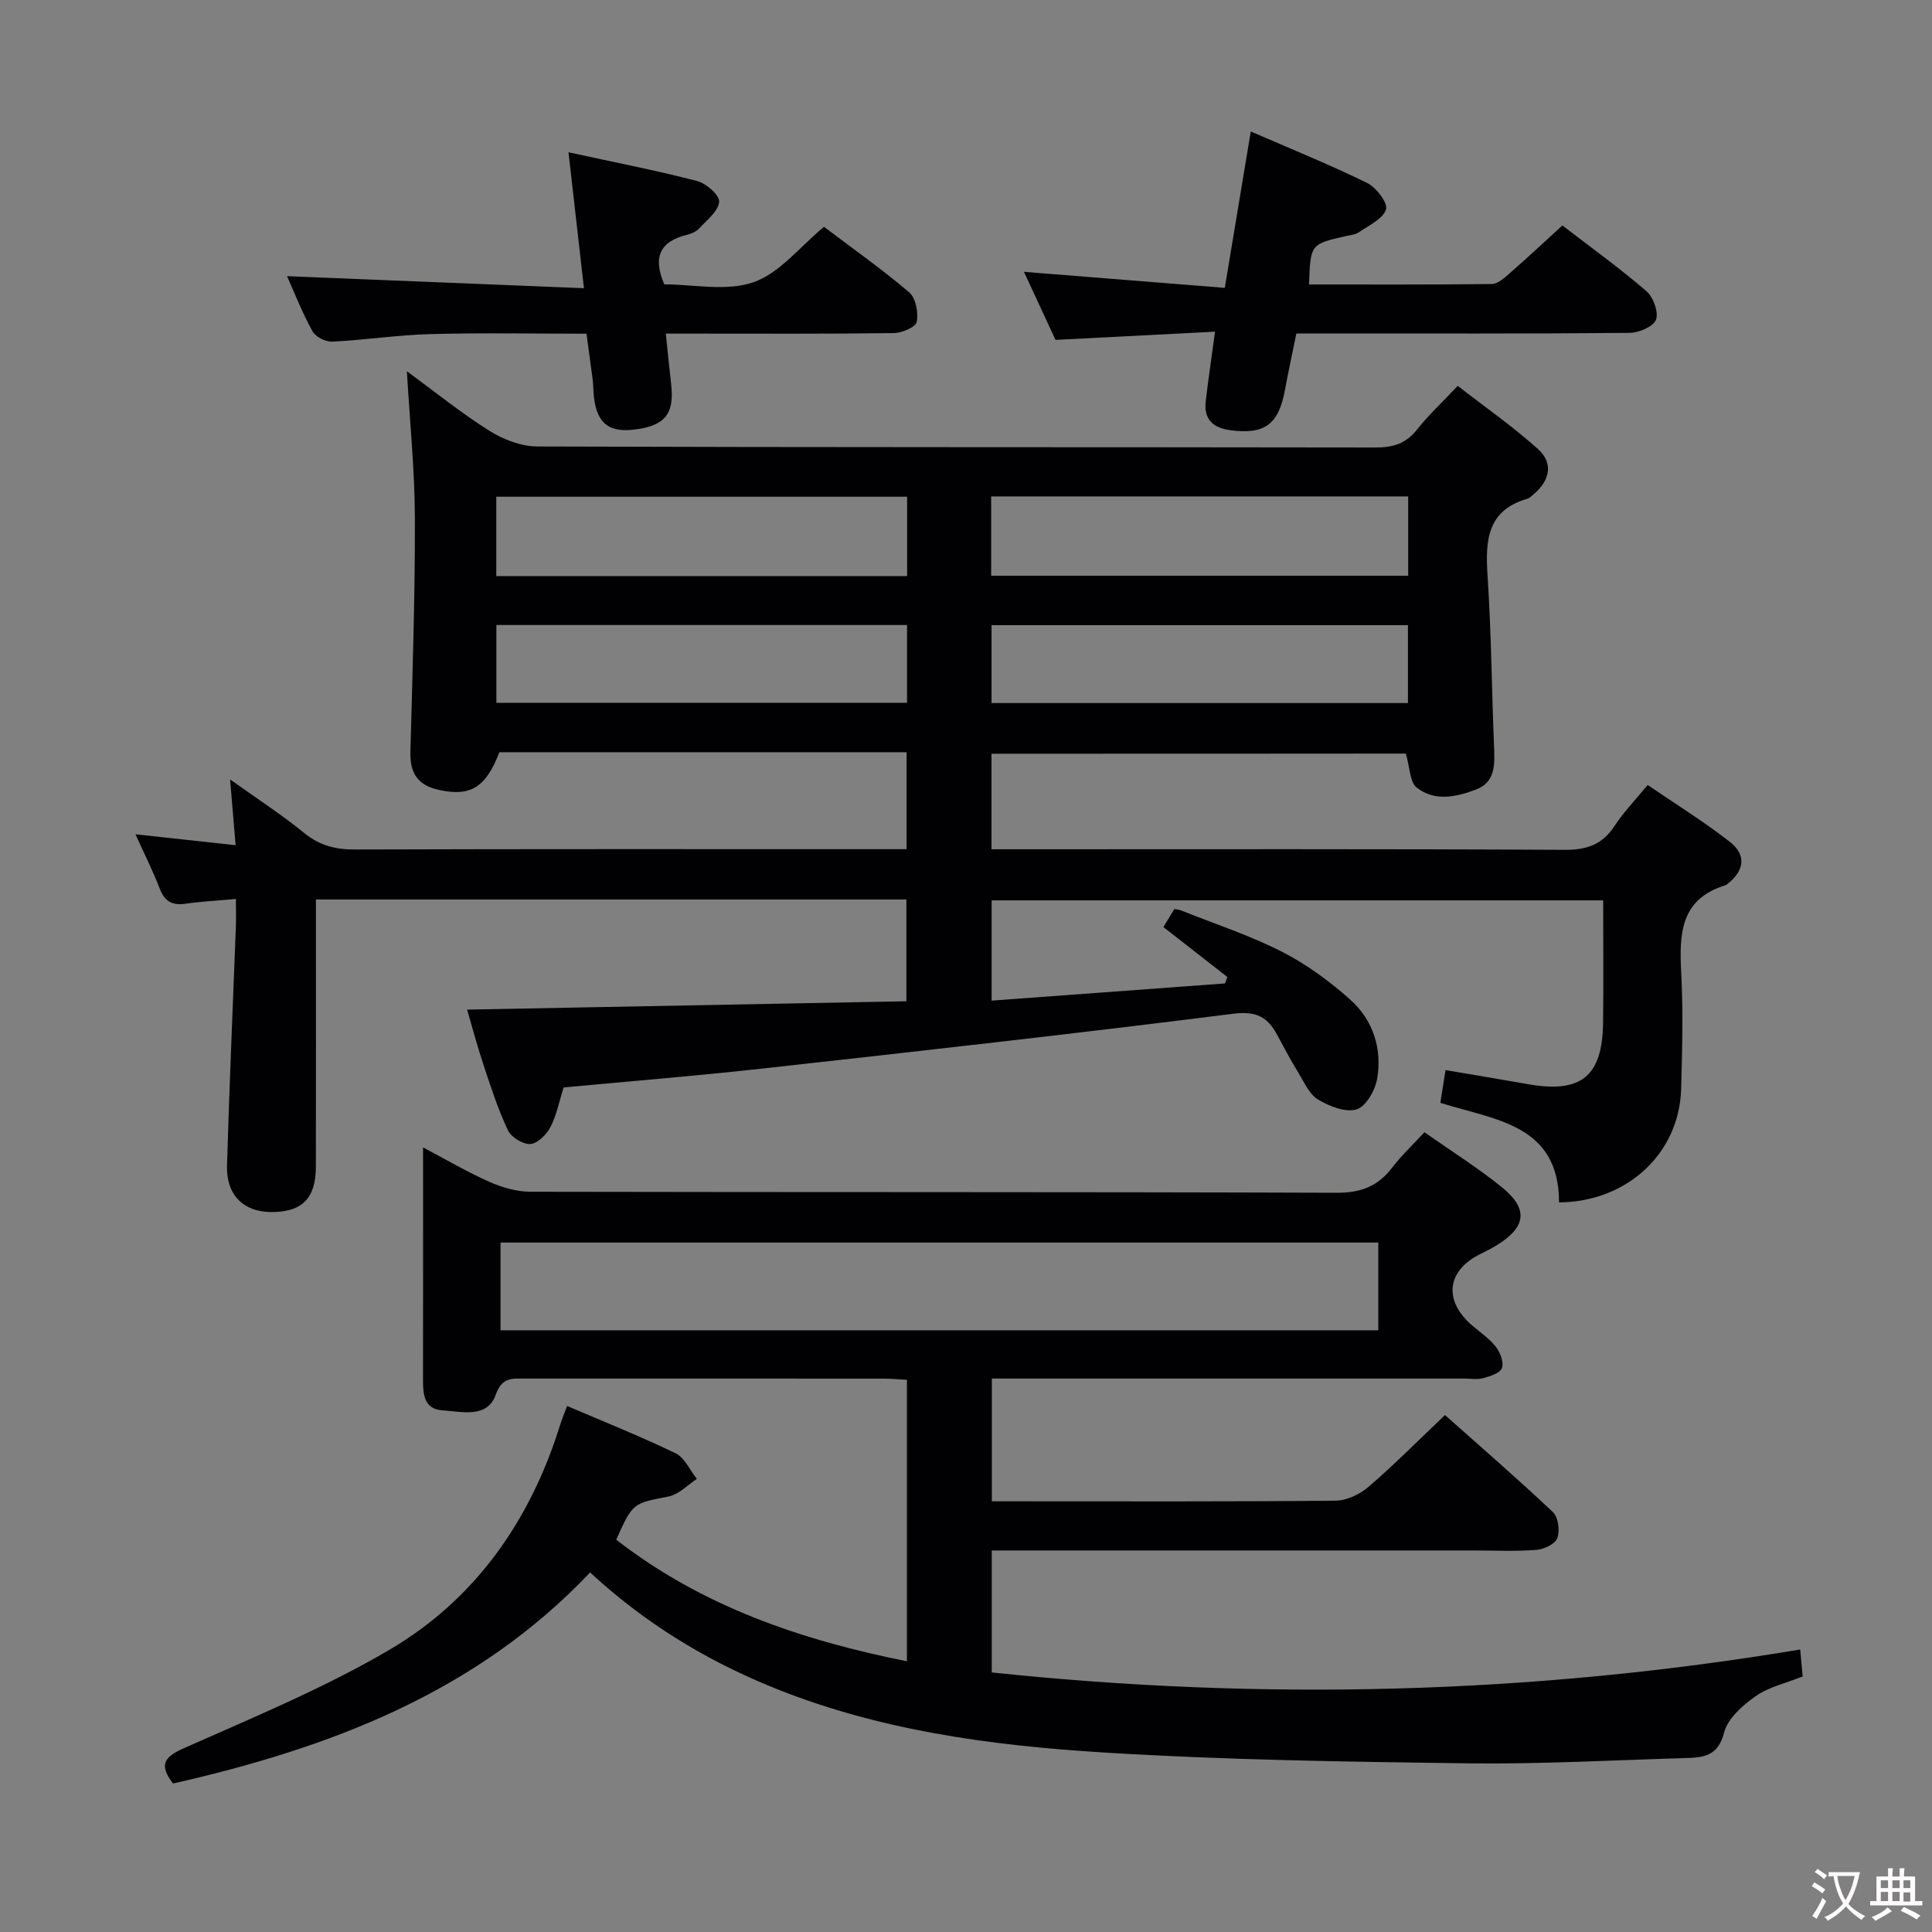 <svg enable-background="new 0 0 400 400" viewBox="0 0 400 400" xmlns="http://www.w3.org/2000/svg"><rect x="0" y="0" width="400" height="400" fill="#808080" stroke="none"/><g fill="#010103"><path d="m205.28 156.05v19.78h6.15c37.49 0 74.99-.09 112.48.12 4.66.03 7.88-1.11 10.41-5.01 1.8-2.77 4.16-5.18 6.81-8.42 5.72 3.91 11.6 7.55 17.02 11.78 3.49 2.73 3 5.96-.5 8.72-.13.1-.27.22-.42.26-9.41 2.89-9.57 10.18-9.15 18.19.42 7.97.2 15.99-.02 23.99-.37 13.28-11.14 23.39-25.28 23.48 0-16.17-13.25-17.04-24.57-20.61.33-2.12.66-4.18 1.07-6.78 5.8.99 11.46 1.92 17.11 2.92 10.94 1.94 15.36-1.6 15.51-12.67.11-8.32.02-16.65.02-25.39-42.22 0-84.25 0-126.61 0v20.76c16.1-1.19 32.2-2.37 48.31-3.56.16-.44.33-.89.49-1.33-4.32-3.38-8.64-6.75-13.24-10.34.75-1.24 1.49-2.47 2.28-3.76.6.14 1.08.19 1.5.36 6.94 2.77 14.1 5.11 20.73 8.49 5.1 2.6 9.89 6.11 14.18 9.94 4.7 4.2 6.62 10.1 5.57 16.35-.4 2.4-2.32 5.77-4.25 6.36-2.3.7-5.66-.63-7.99-2.03-1.81-1.09-2.86-3.56-4.06-5.53-1.56-2.55-2.98-5.19-4.39-7.83-1.97-3.7-4.31-5.01-9.07-4.41-32.46 4.1-64.97 7.74-97.49 11.35-13.68 1.52-27.41 2.62-41.19 3.92-.93 2.93-1.46 5.76-2.73 8.21-.8 1.54-2.66 3.39-4.15 3.49-1.52.11-3.96-1.38-4.64-2.82-2.05-4.32-3.53-8.93-5.04-13.48-1.31-3.92-2.36-7.92-3.42-11.52 30.32-.58 60.47-1.15 90.95-1.73 0-7.41 0-14.12 0-21.07-40.59 0-81.02 0-122.25 0v5.3c0 16.66.02 33.33-.01 49.99-.01 6.64-2.88 9.47-9.34 9.42-5.65-.05-9.24-3.55-9.06-9.61.48-16.45 1.21-32.9 1.83-49.35.07-1.78.01-3.56.01-5.86-3.93.36-7.21.52-10.45.99-2.74.4-4.31-.49-5.32-3.13-1.35-3.53-3.07-6.93-5.02-11.25 7.3.8 13.76 1.5 20.73 2.26-.38-4.53-.7-8.44-1.14-13.62 5.7 4.07 10.74 7.34 15.38 11.12 3.2 2.6 6.49 3.41 10.51 3.39 35.99-.12 71.99-.07 107.98-.07h6.19c0-6.88 0-13.3 0-20.07-28.09 0-56.19 0-84.31 0-2.83 7.36-6 9.23-12.52 7.8-4.38-.95-6.01-3.48-5.9-7.81.42-16.14.97-32.28.93-48.42-.03-9.94-1.05-19.88-1.66-30.45 5.82 4.26 11.21 8.64 17.05 12.31 2.89 1.82 6.61 3.26 9.96 3.27 57.82.2 115.64.11 173.47.21 3.63.01 6.33-.76 8.65-3.7 2.36-2.99 5.19-5.61 8.44-9.06 5.57 4.33 11.39 8.38 16.62 13.09 3.24 2.92 2.49 6.52-.99 9.42-.38.32-.76.73-1.21.86-8.36 2.41-8.72 8.64-8.25 15.88.79 12.11.88 24.27 1.38 36.4.14 3.39-.13 6.52-3.71 7.9-4.11 1.59-8.61 2.55-12.33-.37-1.44-1.13-1.4-4.14-2.26-7.05-28.16.03-56.93.03-85.78.03zm86.27-53.27c-28.94 0-57.6 0-86.34 0v16.42h86.34c0-5.64 0-10.89 0-16.42zm-103.74.06c-28.68 0-56.84 0-85.06 0v16.43h85.06c0-5.59 0-10.87 0-16.43zm103.69 42.72c0-5.7 0-10.79 0-16.13-28.86 0-57.4 0-86.21 0v16.13zm-103.71-16.16c-28.55 0-56.61 0-85.02 0v16.11h85.02c0-5.42 0-10.52 0-16.11z"/><path d="m87.59 237.56c4.65 2.45 9.06 5.05 13.71 7.12 2.63 1.17 5.65 2.05 8.49 2.06 55.66.12 111.32.01 166.99.21 5 .02 8.52-1.36 11.46-5.22 1.9-2.48 4.21-4.65 6.67-7.31 5.47 3.84 10.95 7.28 15.96 11.32 5.6 4.5 5.15 8.23-.86 12-1.13.7-2.32 1.3-3.52 1.89-7.03 3.47-7.69 9.72-1.58 14.89 1.65 1.4 3.5 2.66 4.8 4.34.9 1.17 1.68 3.19 1.25 4.38-.37 1.04-2.43 1.7-3.87 2.09-1.24.34-2.65.08-3.98.08-30.5 0-61 0-91.49 0-1.97 0-3.95 0-6.27 0v25.42h4.67c22.16 0 44.33.09 66.49-.13 2.31-.02 5.02-1.32 6.82-2.86 5.29-4.55 10.22-9.53 15.84-14.87 7.16 6.37 14.9 13.07 22.34 20.09 1.11 1.05 1.47 3.85.92 5.39-.44 1.22-2.77 2.32-4.34 2.44-4.31.33-8.66.12-12.99.12-31.33 0-62.66 0-93.99 0-1.81 0-3.63 0-5.78 0v25.25c55.84 5.89 111.55 4.58 167.38-4.75.22 2.37.36 3.97.51 5.58-3.47 1.39-7.02 2.18-9.77 4.11-2.69 1.89-5.77 4.64-6.51 7.55-1.25 4.96-4.42 5.13-8.08 5.24-14.98.44-29.96 1.28-44.93 1.09-25.12-.33-50.28-.69-75.34-2.24-23.72-1.46-47.3-4.64-69.57-13.88-13.48-5.6-25.74-13.14-36.85-23.4-23.61 24.93-53.92 36.34-86.35 43.7-2.75-3.65-2.17-5.35 2.14-7.26 14.4-6.41 29.09-12.46 42.64-20.41 17.87-10.5 29.23-26.82 35.39-46.65.39-1.25.91-2.46 1.43-3.85 7.57 3.25 15.14 6.26 22.46 9.8 1.88.91 2.95 3.49 4.4 5.3-1.94 1.26-3.74 3.23-5.85 3.64-7.36 1.45-7.4 1.24-10.85 8.94 17.69 13.77 38.21 20.79 60.19 25.18 0-19.44 0-38.57 0-58.28-1.6-.08-3.19-.24-4.78-.24-24.83-.02-49.66-.01-74.49-.01-2.6 0-4.57-.27-5.89 3.4-1.76 4.89-7.03 3.43-11.03 3.17-3.76-.24-4.01-3.27-4-6.3.03-15.8.01-31.59.01-48.13zm197.77 19.7c-60.86 0-121.25 0-181.73 0v18.16h181.73c0-6.17 0-11.94 0-18.16z"/><path d="m251.56 68.67c-11.14.57-21.71 1.12-33.03 1.7-1.92-4.14-4.12-8.9-6.53-14.09 13.95 1.11 27.5 2.2 41.58 3.32 1.85-11.11 3.54-21.31 5.38-32.38 8.42 3.66 16.38 6.88 24.07 10.65 1.88.92 4.34 4.12 3.93 5.47-.6 1.97-3.51 3.29-5.56 4.71-.77.54-1.88.62-2.85.85-7.23 1.66-7.23 1.66-7.53 10 12.63 0 25.24.06 37.86-.1 1.24-.02 2.6-1.27 3.67-2.21 3.62-3.17 7.14-6.45 10.93-9.91 5.91 4.55 11.84 8.82 17.36 13.57 1.44 1.24 2.59 4.35 2.02 5.92-.52 1.44-3.56 2.74-5.5 2.75-20.98.19-41.96.12-62.94.12-1.82 0-3.64 0-6.02 0-.8 3.93-1.64 7.74-2.34 11.58-1.32 7.26-4.2 9.4-11.35 8.45-3.55-.47-5.51-2.25-5.08-5.97.51-4.41 1.17-8.82 1.93-14.43z"/><path d="m170.6 46.96c5.88 4.45 11.99 8.75 17.64 13.57 1.37 1.16 1.92 4.19 1.56 6.11-.2 1.07-3.06 2.3-4.74 2.32-13.65.19-27.3.11-40.96.11-1.8 0-3.61 0-6.25 0 .4 3.79.72 7.17 1.11 10.55.7 6.18-1.37 8.64-7.94 9.35-5.38.59-7.79-1.76-8.15-7.95-.05-.83-.06-1.67-.17-2.49-.38-2.94-.79-5.88-1.27-9.44-10.79 0-21.56-.21-32.31.08-6.79.18-13.55 1.23-20.34 1.56-1.37.07-3.46-.99-4.09-2.15-2.14-3.89-3.77-8.06-5.26-11.4 20.23.82 40.56 1.65 61.47 2.49-1.12-9.88-2.11-18.53-3.2-28.14 9.32 2.03 18.03 3.72 26.61 5.94 1.89.49 4.68 2.93 4.58 4.29-.14 1.93-2.5 3.77-4.08 5.49-.63.69-1.68 1.15-2.62 1.38-5.65 1.36-7.05 4.76-4.65 10.24 6 0 12.84 1.52 18.46-.44 5.43-1.88 9.61-7.36 14.6-11.47z"/></g><path d="m377.9 391.2c-.2.3-.4.5-.6.8-.7-.6-1.4-1-2.2-1.5.2-.3.4-.5.5-.8.6.4 1.4.8 2.3 1.5zm-1.8 6.1c-.2-.2-.5-.4-.9-.6.4-.6.8-1.2 1.2-1.9s.7-1.3.9-1.9c.3.3.5.5.8.7-.7 1.3-1.4 2.6-2 3.7zm2.2-9c-.3.3-.5.5-.6.8-.6-.6-1.3-1.1-2-1.5.3-.3.5-.5.6-.7.6.5 1.3.9 2 1.4zm.3.2v-.9h2 4.5c-.3 1.3-.6 2.5-1 3.6s-.9 2.1-1.4 3c.4.5 1 1 1.6 1.4s1.2.8 1.9 1.1c-.3.2-.5.4-.8.8-.4-.3-1-.7-1.6-1.2s-1.2-1.1-1.6-1.6c-.5.6-1.1 1.1-1.7 1.6s-1.4.9-2.1 1.4c-.1-.3-.3-.5-.7-.8.6-.2 1.2-.5 1.9-1s1.4-1.1 2-1.8c-.5-.8-.9-1.6-1.2-2.5s-.6-2-.8-3.2c-.4.1-.7.1-1 .1zm2.5 2.7c.3 1 .7 1.7 1 2.2.3-.5.6-1.1 1-2s.6-1.9.9-3h-3.2-.4c.1.9.3 1.8.7 2.8z" fill="#fcfafa"/><path d="m396.5 388.5v1.5 3.6h1.5v.9c-.4 0-1 0-1.7 0h-7.9c-.5 0-.9 0-1.2 0v-.9h1.3v-3.5c0-.7 0-1.2 0-1.6h2.4c0-.8 0-1.4 0-1.7h1c0 .3-.1.8-.1 1.7h1.5c0-.8 0-1.4 0-1.7h1c0 .3-.1.9-.1 1.7zm-8.2 9.2c-.2-.3-.5-.5-.8-.8.8-.3 1.4-.6 1.9-.9s1-.7 1.4-1.1c.3.3.6.5.9.8-1.6 1-2.8 1.6-3.4 2zm2.6-6.8v-1.6h-1.5v1.6zm0 2.7v-1.9h-1.5v1.9zm2.4-2.7v-1.6h-1.5v1.6zm0 2.7v-1.9h-1.5v1.9zm.2 2 .7-.8c.4.2.9.5 1.6.8s1.3.7 1.8 1c-.3.3-.5.5-.8.8-.4-.3-1.5-1-3.3-1.8zm2-4.7v-1.6h-1.4v1.6zm0 2.8v-1.9h-1.4v1.9z" fill="#fcfafa"/></svg>